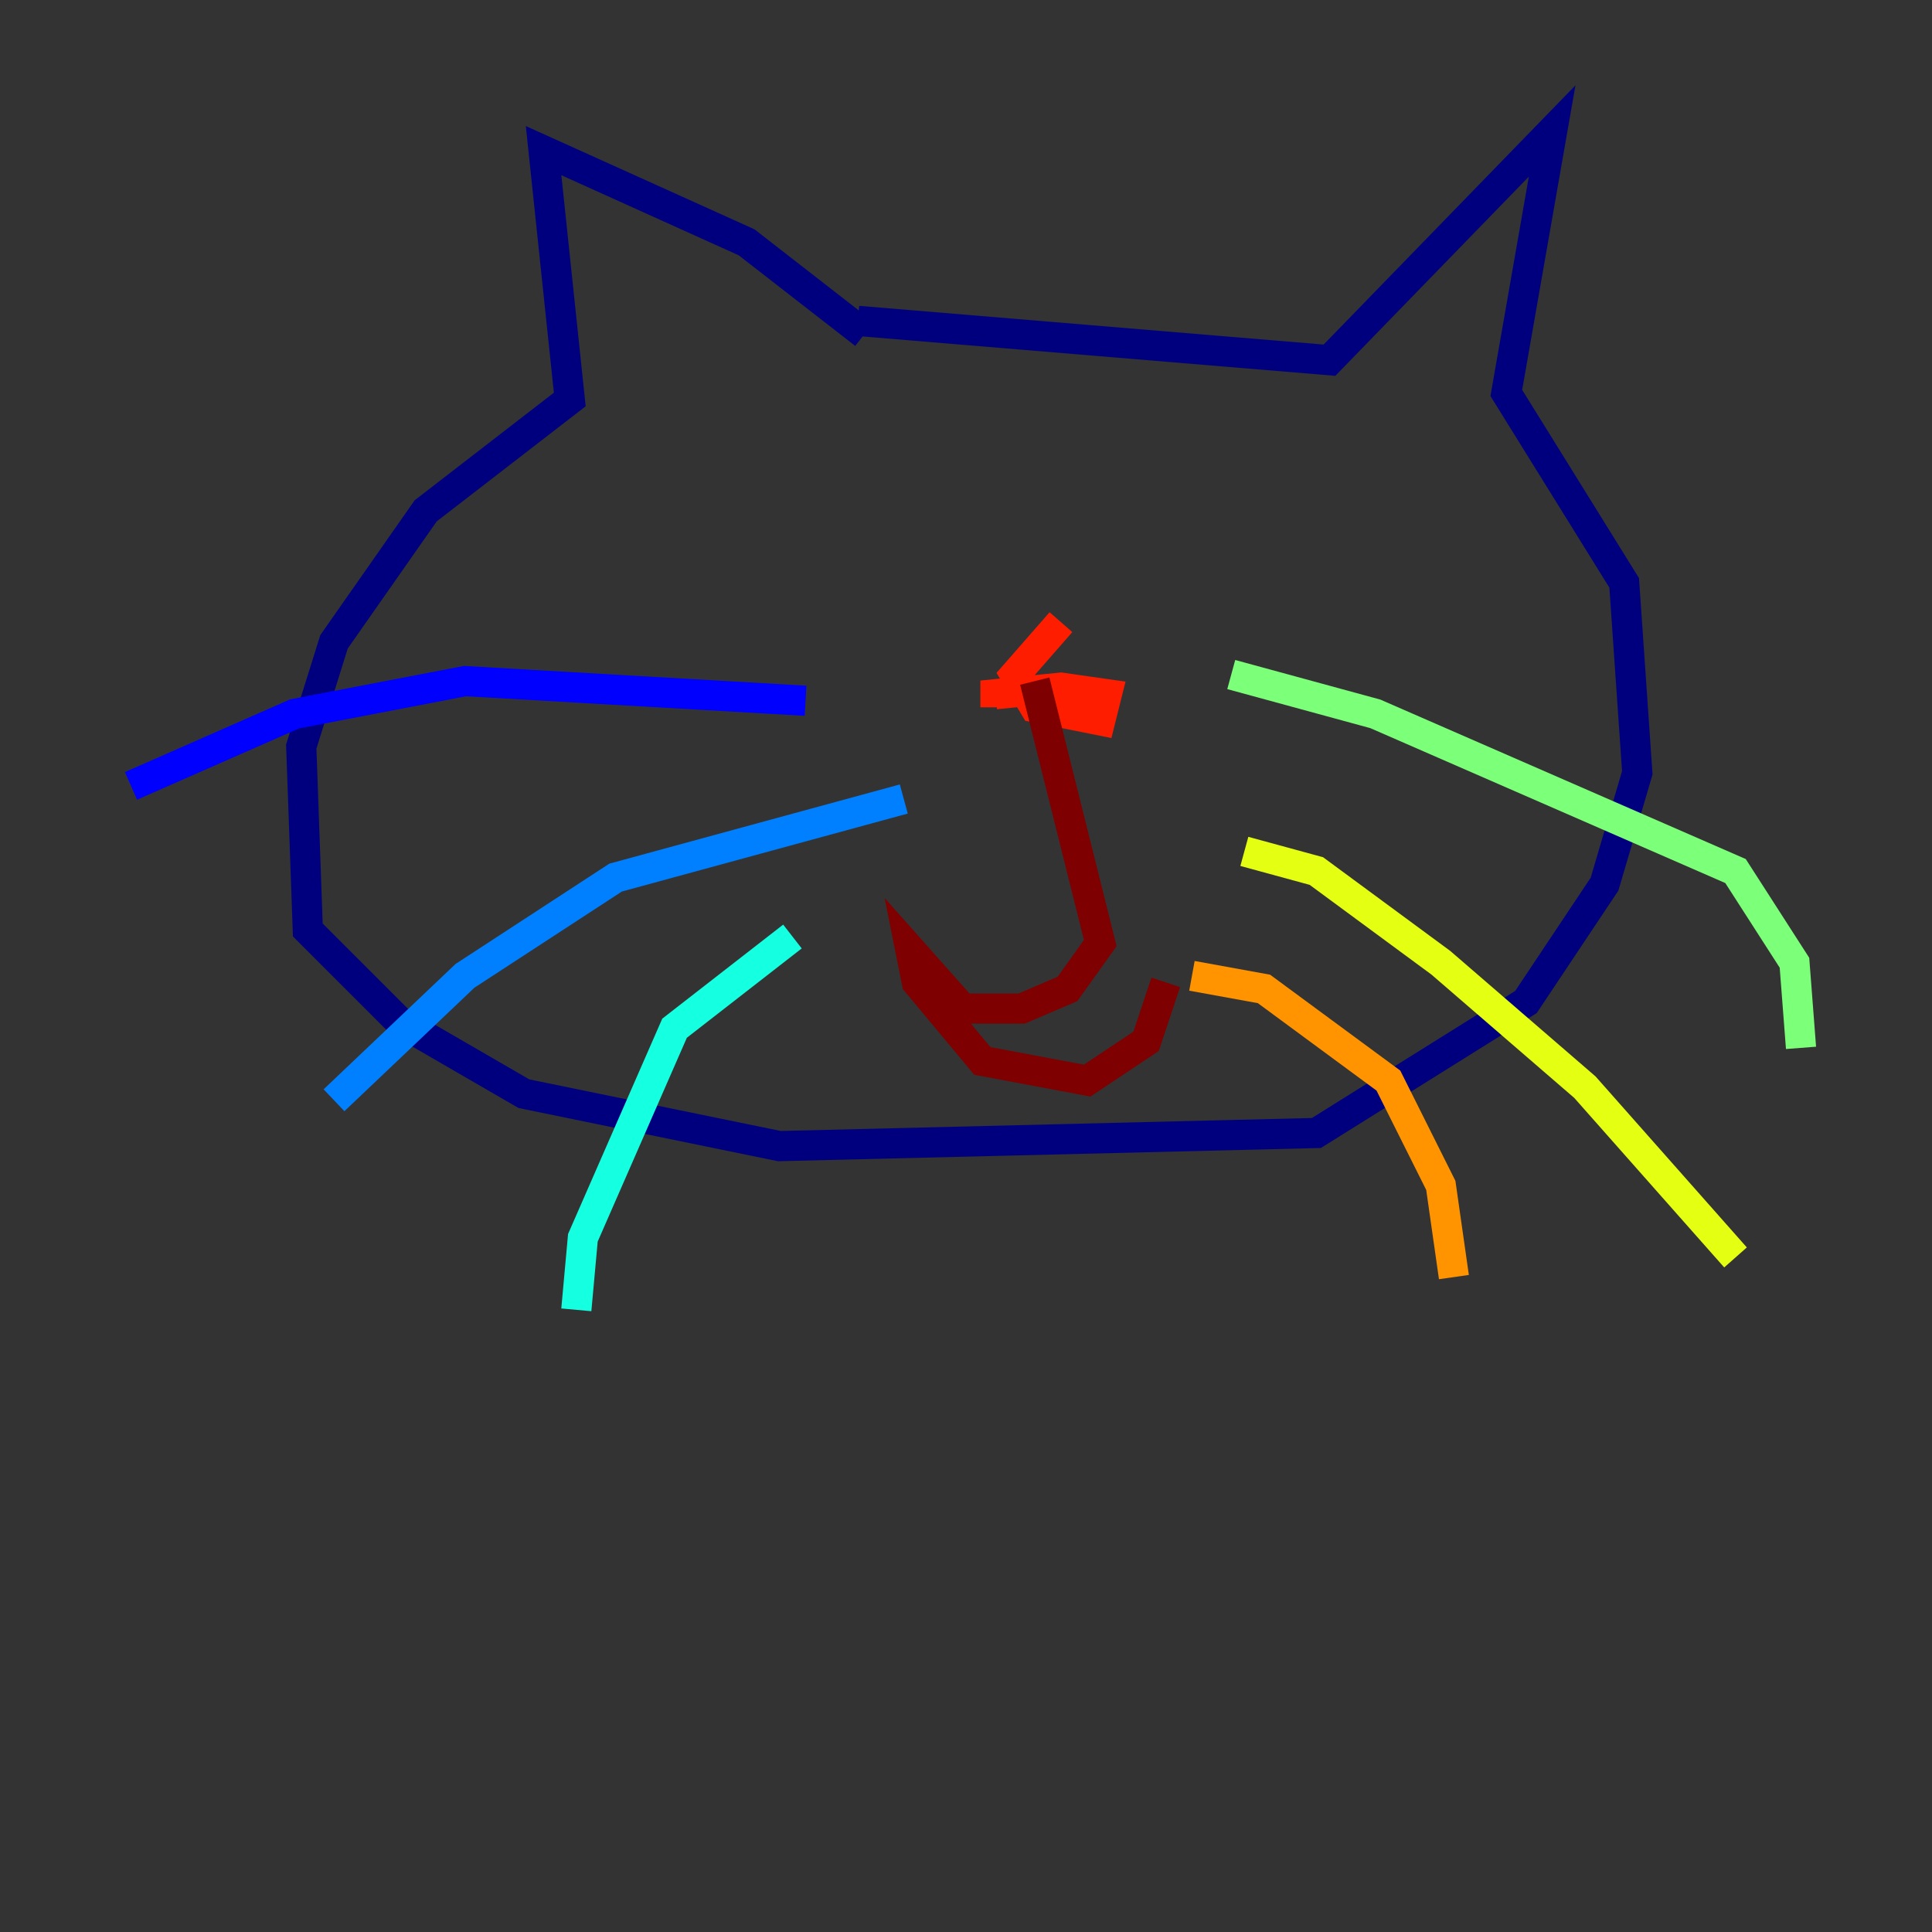<?xml version="1.0" encoding="utf-8" ?>
<svg baseProfile="tiny" height="128" version="1.2" viewBox="0,0,128,128" width="128" xmlns="http://www.w3.org/2000/svg" xmlns:ev="http://www.w3.org/2001/xml-events" xmlns:xlink="http://www.w3.org/1999/xlink"><rect x="0" y="0" width="128" height="128" fill="#333333" stroke="none"/><defs /><polyline fill="none" points="57.275,22.129 49.464,16.054 36.014,9.98 37.749,26.468 28.203,33.844 22.129,42.522 19.959,49.464 20.393,61.614 26.468,67.688 34.712,72.461 51.634,75.932 87.214,75.064 101.098,66.386 106.305,58.576 108.475,51.2 107.607,38.617 99.797,26.034 102.834,8.678 88.081,23.864 56.841,21.261" stroke="#00007f" stroke-width="2" /><polyline fill="none" points="53.37,46.427 30.807,45.125 19.525,47.295 8.678,52.068" stroke="#0000ff" stroke-width="2" /><polyline fill="none" points="59.878,52.936 40.786,58.142 30.807,64.651 22.129,72.895" stroke="#0080ff" stroke-width="2" /><polyline fill="none" points="52.502,62.047 44.691,68.122 38.617,82.007 38.183,86.78" stroke="#15ffe1" stroke-width="2" /><polyline fill="none" points="81.573,44.691 91.119,47.295 114.983,57.709 118.888,63.783 119.322,69.424" stroke="#7cff79" stroke-width="2" /><polyline fill="none" points="82.441,56.407 87.214,57.709 95.458,63.783 105.003,72.027 114.983,83.308" stroke="#e4ff12" stroke-width="2" /><polyline fill="none" points="78.969,64.651 83.742,65.519 91.986,71.593 95.458,78.536 96.325,84.61" stroke="#ff9400" stroke-width="2" /><polyline fill="none" points="70.291,41.22 67.254,44.691 68.556,46.861 72.895,47.729 73.329,45.993 70.291,45.559 65.953,45.993 65.953,46.861" stroke="#ff1d00" stroke-width="2" /><polyline fill="none" points="68.556,45.125 72.895,62.481 70.725,65.519 67.688,66.82 63.783,66.82 60.312,62.915 60.746,65.085 65.085,70.291 72.027,71.593 75.932,68.99 77.234,65.085" stroke="#7f0000" stroke-width="2" /></svg>